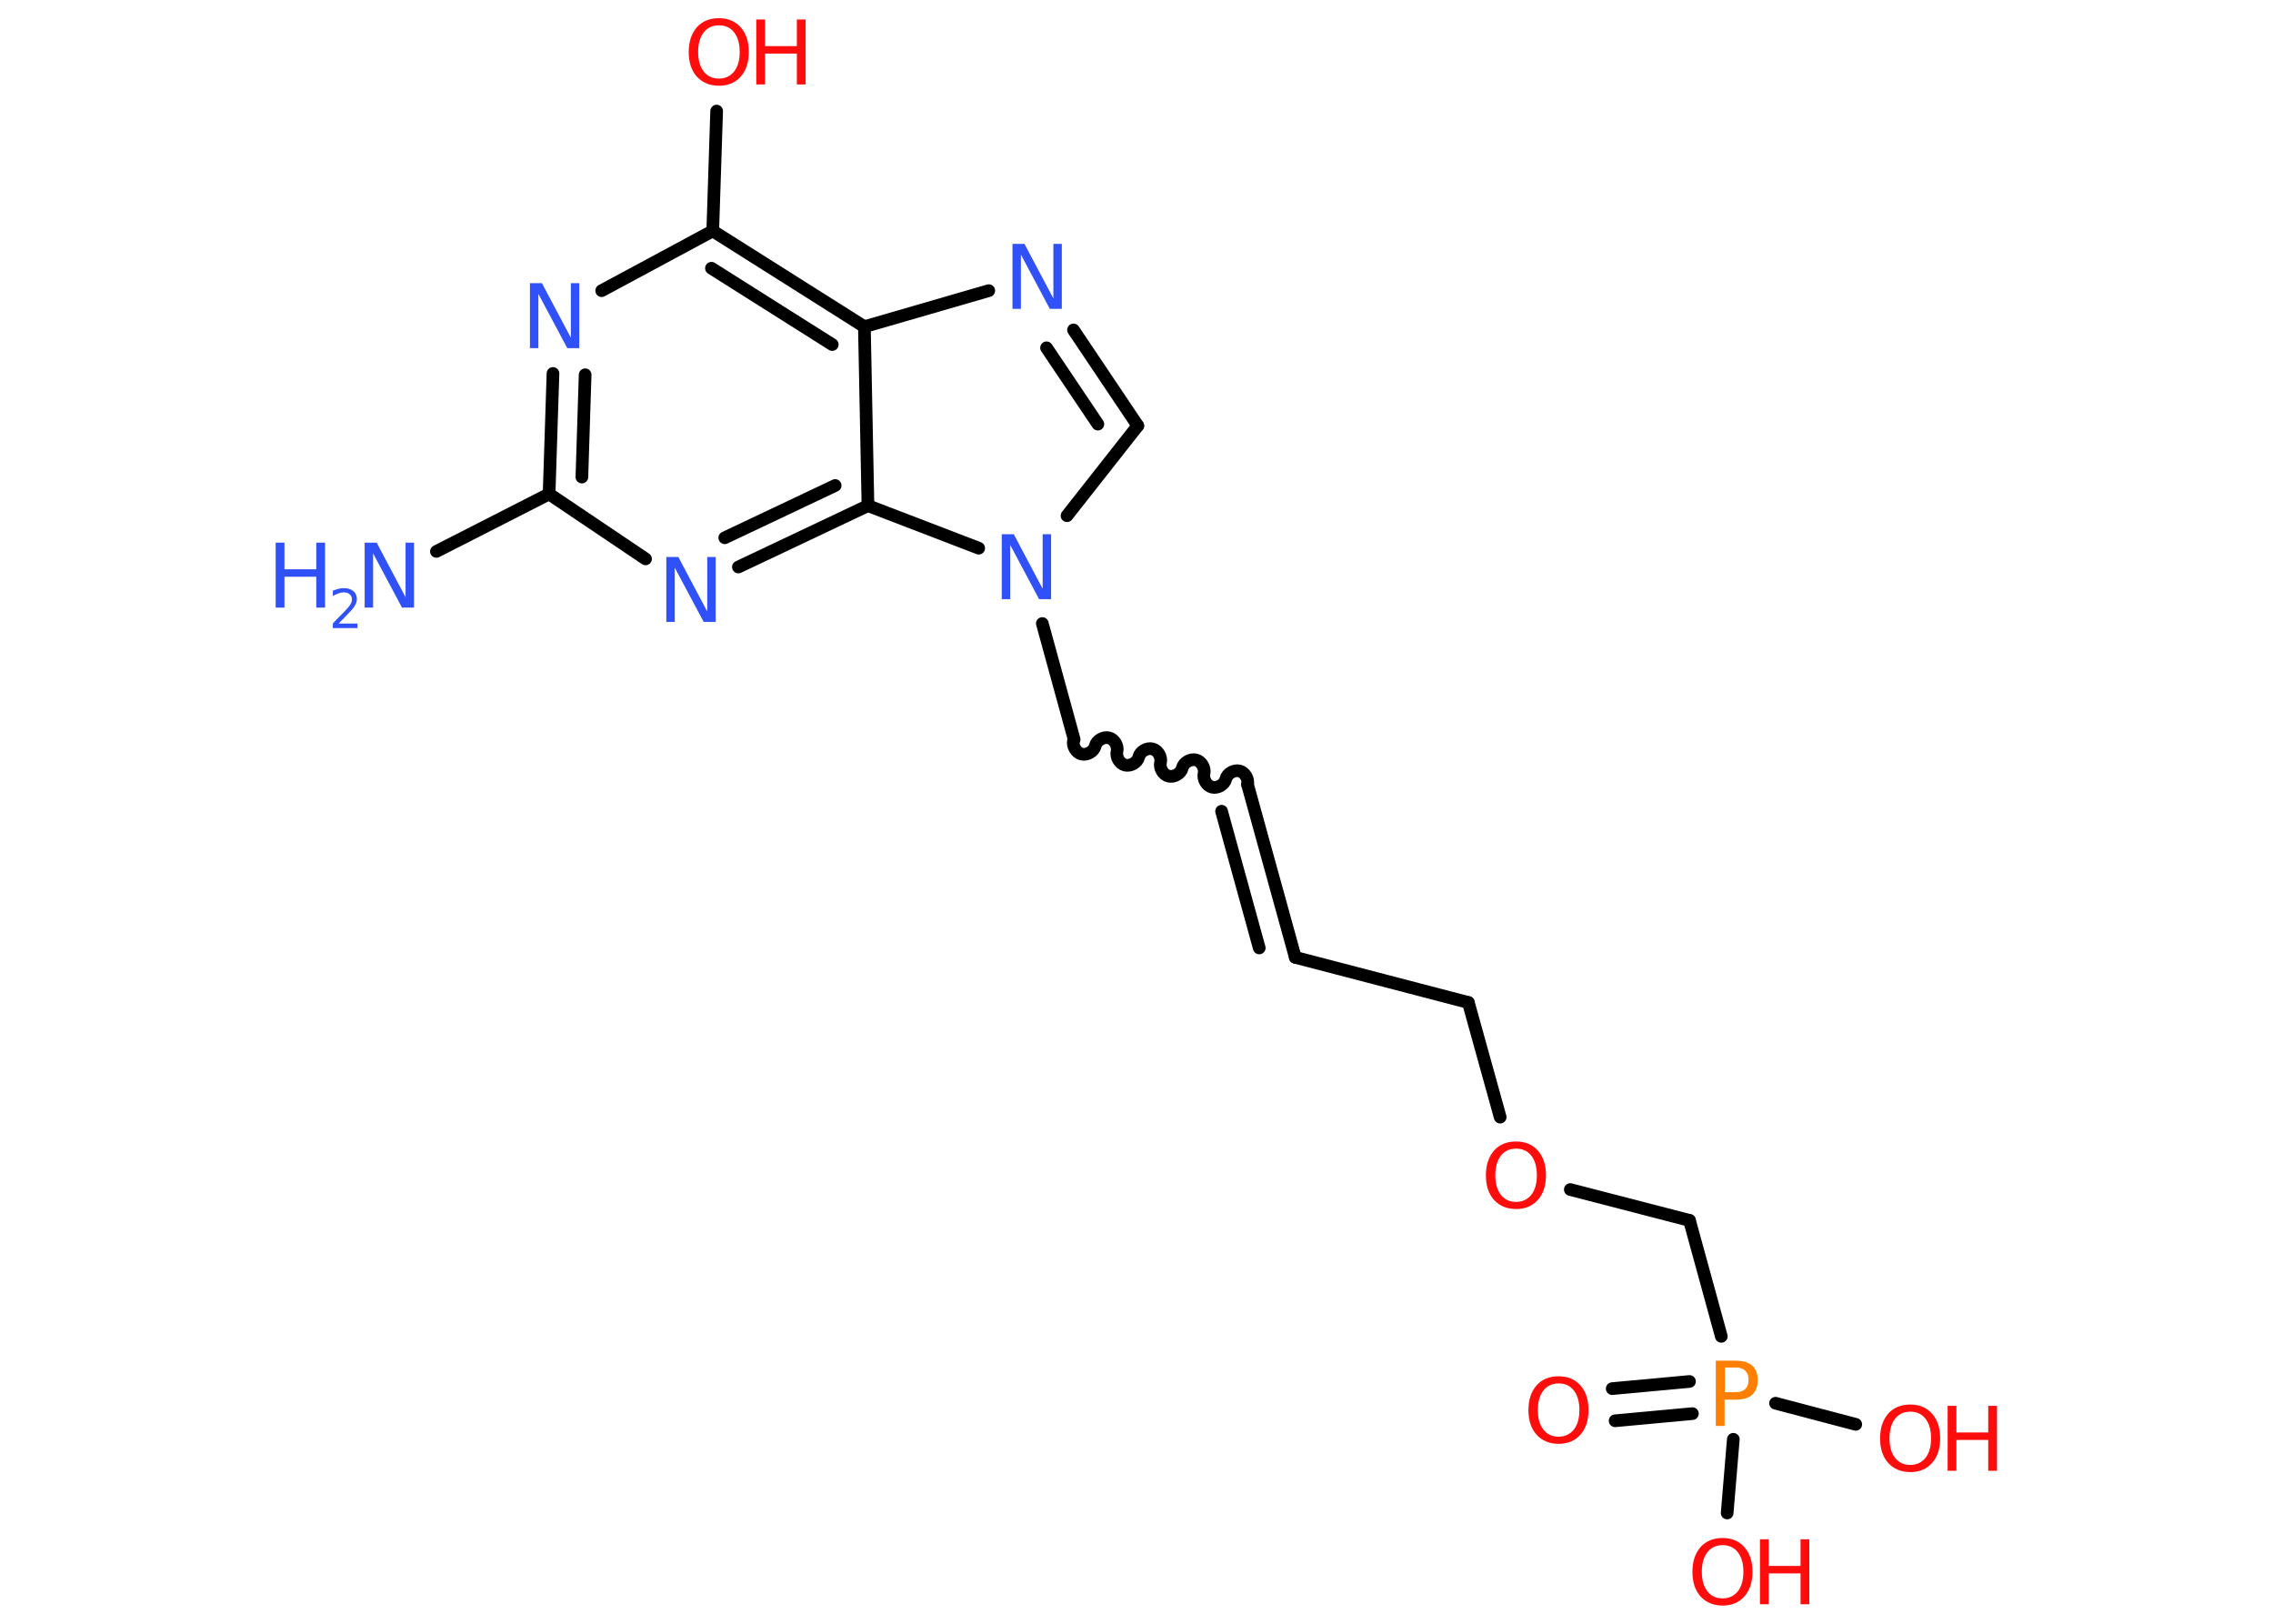 <?xml version='1.0' encoding='UTF-8'?>
<!DOCTYPE svg PUBLIC "-//W3C//DTD SVG 1.1//EN" "http://www.w3.org/Graphics/SVG/1.1/DTD/svg11.dtd">
<svg version='1.2' xmlns='http://www.w3.org/2000/svg' xmlns:xlink='http://www.w3.org/1999/xlink' width='70.0mm' height='50.0mm' viewBox='0 0 70.0 50.0'>
  <desc>Generated by the Chemistry Development Kit (http://github.com/cdk)</desc>
  <g stroke-linecap='round' stroke-linejoin='round' stroke='#000000' stroke-width='.39' fill='#FF0D0D'>
    <rect x='.0' y='.0' width='70.0' height='50.0' fill='#FFFFFF' stroke='none'/>
    <g id='mol1' class='mol'>
      <line id='mol1bnd1' class='bond' x1='13.44' y1='16.98' x2='16.91' y2='15.21'/>
      <g id='mol1bnd2' class='bond'>
        <line x1='17.03' y1='11.5' x2='16.91' y2='15.21'/>
        <line x1='18.02' y1='11.54' x2='17.92' y2='14.69'/>
      </g>
      <line id='mol1bnd3' class='bond' x1='18.53' y1='8.95' x2='21.95' y2='7.11'/>
      <line id='mol1bnd4' class='bond' x1='21.95' y1='7.11' x2='22.07' y2='3.42'/>
      <g id='mol1bnd5' class='bond'>
        <line x1='26.62' y1='10.06' x2='21.95' y2='7.11'/>
        <line x1='25.63' y1='10.61' x2='21.91' y2='8.26'/>
      </g>
      <line id='mol1bnd6' class='bond' x1='26.62' y1='10.06' x2='30.45' y2='8.95'/>
      <g id='mol1bnd7' class='bond'>
        <line x1='35.04' y1='13.11' x2='33.06' y2='10.16'/>
        <line x1='33.81' y1='13.06' x2='32.23' y2='10.71'/>
      </g>
      <line id='mol1bnd8' class='bond' x1='35.04' y1='13.11' x2='32.86' y2='15.88'/>
      <line id='mol1bnd9' class='bond' x1='32.1' y1='19.2' x2='33.08' y2='22.77'/>
      <path id='mol1bnd10' class='bond' d='M38.42 24.16c.04 -.17 -.08 -.38 -.25 -.42c-.17 -.04 -.38 .08 -.42 .25c-.04 .17 -.25 .29 -.42 .25c-.17 -.04 -.29 -.25 -.25 -.42c.04 -.17 -.08 -.38 -.25 -.42c-.17 -.04 -.38 .08 -.42 .25c-.04 .17 -.25 .29 -.42 .25c-.17 -.04 -.29 -.25 -.25 -.42c.04 -.17 -.08 -.38 -.25 -.42c-.17 -.04 -.38 .08 -.42 .25c-.04 .17 -.25 .29 -.42 .25c-.17 -.04 -.29 -.25 -.25 -.42c.04 -.17 -.08 -.38 -.25 -.42c-.17 -.04 -.38 .08 -.42 .25c-.04 .17 -.25 .29 -.42 .25c-.17 -.04 -.29 -.25 -.25 -.42' fill='none' stroke='#000000' stroke-width='.39'/>
      <g id='mol1bnd11' class='bond'>
        <line x1='38.42' y1='24.16' x2='39.89' y2='29.48'/>
        <line x1='37.62' y1='24.98' x2='38.78' y2='29.19'/>
      </g>
      <line id='mol1bnd12' class='bond' x1='39.89' y1='29.48' x2='45.22' y2='30.87'/>
      <line id='mol1bnd13' class='bond' x1='45.22' y1='30.87' x2='46.2' y2='34.4'/>
      <line id='mol1bnd14' class='bond' x1='48.36' y1='36.63' x2='52.03' y2='37.58'/>
      <line id='mol1bnd15' class='bond' x1='52.03' y1='37.58' x2='53.01' y2='41.15'/>
      <g id='mol1bnd16' class='bond'>
        <line x1='52.12' y1='43.53' x2='49.74' y2='43.75'/>
        <line x1='52.03' y1='42.54' x2='49.65' y2='42.76'/>
      </g>
      <line id='mol1bnd17' class='bond' x1='54.68' y1='43.21' x2='57.15' y2='43.86'/>
      <line id='mol1bnd18' class='bond' x1='53.38' y1='44.32' x2='53.19' y2='46.59'/>
      <line id='mol1bnd19' class='bond' x1='30.14' y1='16.88' x2='26.73' y2='15.57'/>
      <line id='mol1bnd20' class='bond' x1='26.62' y1='10.06' x2='26.73' y2='15.57'/>
      <g id='mol1bnd21' class='bond'>
        <line x1='22.74' y1='17.46' x2='26.73' y2='15.57'/>
        <line x1='22.32' y1='16.56' x2='25.72' y2='14.95'/>
      </g>
      <line id='mol1bnd22' class='bond' x1='16.91' y1='15.21' x2='19.88' y2='17.21'/>
      <g id='mol1atm1' class='atom'>
        <path d='M11.24 16.71h.36l.89 1.68v-1.68h.26v2.0h-.37l-.89 -1.67v1.67h-.26v-2.0z' stroke='none' fill='#3050F8'/>
        <path d='M8.49 16.71h.27v.82h.98v-.82h.27v2.0h-.27v-.95h-.98v.95h-.27v-2.0z' stroke='none' fill='#3050F8'/>
        <path d='M10.44 19.2h.57v.14h-.76v-.14q.09 -.1 .25 -.26q.16 -.16 .2 -.21q.08 -.09 .11 -.15q.03 -.06 .03 -.12q.0 -.1 -.07 -.16q-.07 -.06 -.18 -.06q-.08 .0 -.16 .03q-.08 .03 -.18 .08v-.16q.1 -.04 .18 -.06q.09 -.02 .15 -.02q.19 .0 .3 .09q.11 .09 .11 .25q.0 .07 -.03 .14q-.03 .07 -.1 .16q-.02 .02 -.13 .14q-.11 .11 -.3 .31z' stroke='none' fill='#3050F8'/>
      </g>
      <path id='mol1atm3' class='atom' d='M16.33 8.72h.36l.89 1.68v-1.68h.26v2.0h-.37l-.89 -1.67v1.67h-.26v-2.0z' stroke='none' fill='#3050F8'/>
      <g id='mol1atm5' class='atom'>
        <path d='M22.14 .78q-.3 .0 -.47 .22q-.17 .22 -.17 .6q.0 .38 .17 .6q.17 .22 .47 .22q.29 .0 .47 -.22q.17 -.22 .17 -.6q.0 -.38 -.17 -.6q-.17 -.22 -.47 -.22zM22.14 .56q.42 .0 .67 .28q.25 .28 .25 .76q.0 .48 -.25 .76q-.25 .28 -.67 .28q-.42 .0 -.68 -.28q-.25 -.28 -.25 -.76q.0 -.47 .25 -.76q.25 -.28 .68 -.28z' stroke='none'/>
        <path d='M23.29 .6h.27v.82h.98v-.82h.27v2.0h-.27v-.95h-.98v.95h-.27v-2.0z' stroke='none'/>
      </g>
      <path id='mol1atm7' class='atom' d='M31.19 7.51h.36l.89 1.68v-1.68h.26v2.0h-.37l-.89 -1.67v1.67h-.26v-2.0z' stroke='none' fill='#3050F8'/>
      <path id='mol1atm9' class='atom' d='M30.86 16.45h.36l.89 1.68v-1.68h.26v2.0h-.37l-.89 -1.67v1.67h-.26v-2.0z' stroke='none' fill='#3050F8'/>
      <path id='mol1atm14' class='atom' d='M46.69 35.37q-.3 .0 -.47 .22q-.17 .22 -.17 .6q.0 .38 .17 .6q.17 .22 .47 .22q.29 .0 .47 -.22q.17 -.22 .17 -.6q.0 -.38 -.17 -.6q-.17 -.22 -.47 -.22zM46.69 35.15q.42 .0 .67 .28q.25 .28 .25 .76q.0 .48 -.25 .76q-.25 .28 -.67 .28q-.42 .0 -.68 -.28q-.25 -.28 -.25 -.76q.0 -.47 .25 -.76q.25 -.28 .68 -.28z' stroke='none'/>
      <path id='mol1atm16' class='atom' d='M53.12 42.12v.75h.34q.19 .0 .29 -.1q.1 -.1 .1 -.28q.0 -.18 -.1 -.28q-.1 -.1 -.29 -.1h-.34zM52.84 41.9h.61q.34 .0 .51 .15q.17 .15 .17 .45q.0 .29 -.17 .45q-.17 .15 -.51 .15h-.34v.81h-.27v-2.0z' stroke='none' fill='#FF8000'/>
      <path id='mol1atm17' class='atom' d='M48.0 42.6q-.3 .0 -.47 .22q-.17 .22 -.17 .6q.0 .38 .17 .6q.17 .22 .47 .22q.29 .0 .47 -.22q.17 -.22 .17 -.6q.0 -.38 -.17 -.6q-.17 -.22 -.47 -.22zM48.0 42.38q.42 .0 .67 .28q.25 .28 .25 .76q.0 .48 -.25 .76q-.25 .28 -.67 .28q-.42 .0 -.68 -.28q-.25 -.28 -.25 -.76q.0 -.47 .25 -.76q.25 -.28 .68 -.28z' stroke='none'/>
      <g id='mol1atm18' class='atom'>
        <path d='M58.83 43.47q-.3 .0 -.47 .22q-.17 .22 -.17 .6q.0 .38 .17 .6q.17 .22 .47 .22q.29 .0 .47 -.22q.17 -.22 .17 -.6q.0 -.38 -.17 -.6q-.17 -.22 -.47 -.22zM58.83 43.25q.42 .0 .67 .28q.25 .28 .25 .76q.0 .48 -.25 .76q-.25 .28 -.67 .28q-.42 .0 -.68 -.28q-.25 -.28 -.25 -.76q.0 -.47 .25 -.76q.25 -.28 .68 -.28z' stroke='none'/>
        <path d='M59.98 43.29h.27v.82h.98v-.82h.27v2.0h-.27v-.95h-.98v.95h-.27v-2.0z' stroke='none'/>
      </g>
      <g id='mol1atm19' class='atom'>
        <path d='M53.05 47.58q-.3 .0 -.47 .22q-.17 .22 -.17 .6q.0 .38 .17 .6q.17 .22 .47 .22q.29 .0 .47 -.22q.17 -.22 .17 -.6q.0 -.38 -.17 -.6q-.17 -.22 -.47 -.22zM53.05 47.36q.42 .0 .67 .28q.25 .28 .25 .76q.0 .48 -.25 .76q-.25 .28 -.67 .28q-.42 .0 -.68 -.28q-.25 -.28 -.25 -.76q.0 -.47 .25 -.76q.25 -.28 .68 -.28z' stroke='none'/>
        <path d='M54.2 47.4h.27v.82h.98v-.82h.27v2.0h-.27v-.95h-.98v.95h-.27v-2.0z' stroke='none'/>
      </g>
      <path id='mol1atm21' class='atom' d='M20.53 17.15h.36l.89 1.68v-1.68h.26v2.0h-.37l-.89 -1.67v1.67h-.26v-2.0z' stroke='none' fill='#3050F8'/>
    </g>
  </g>
</svg>
